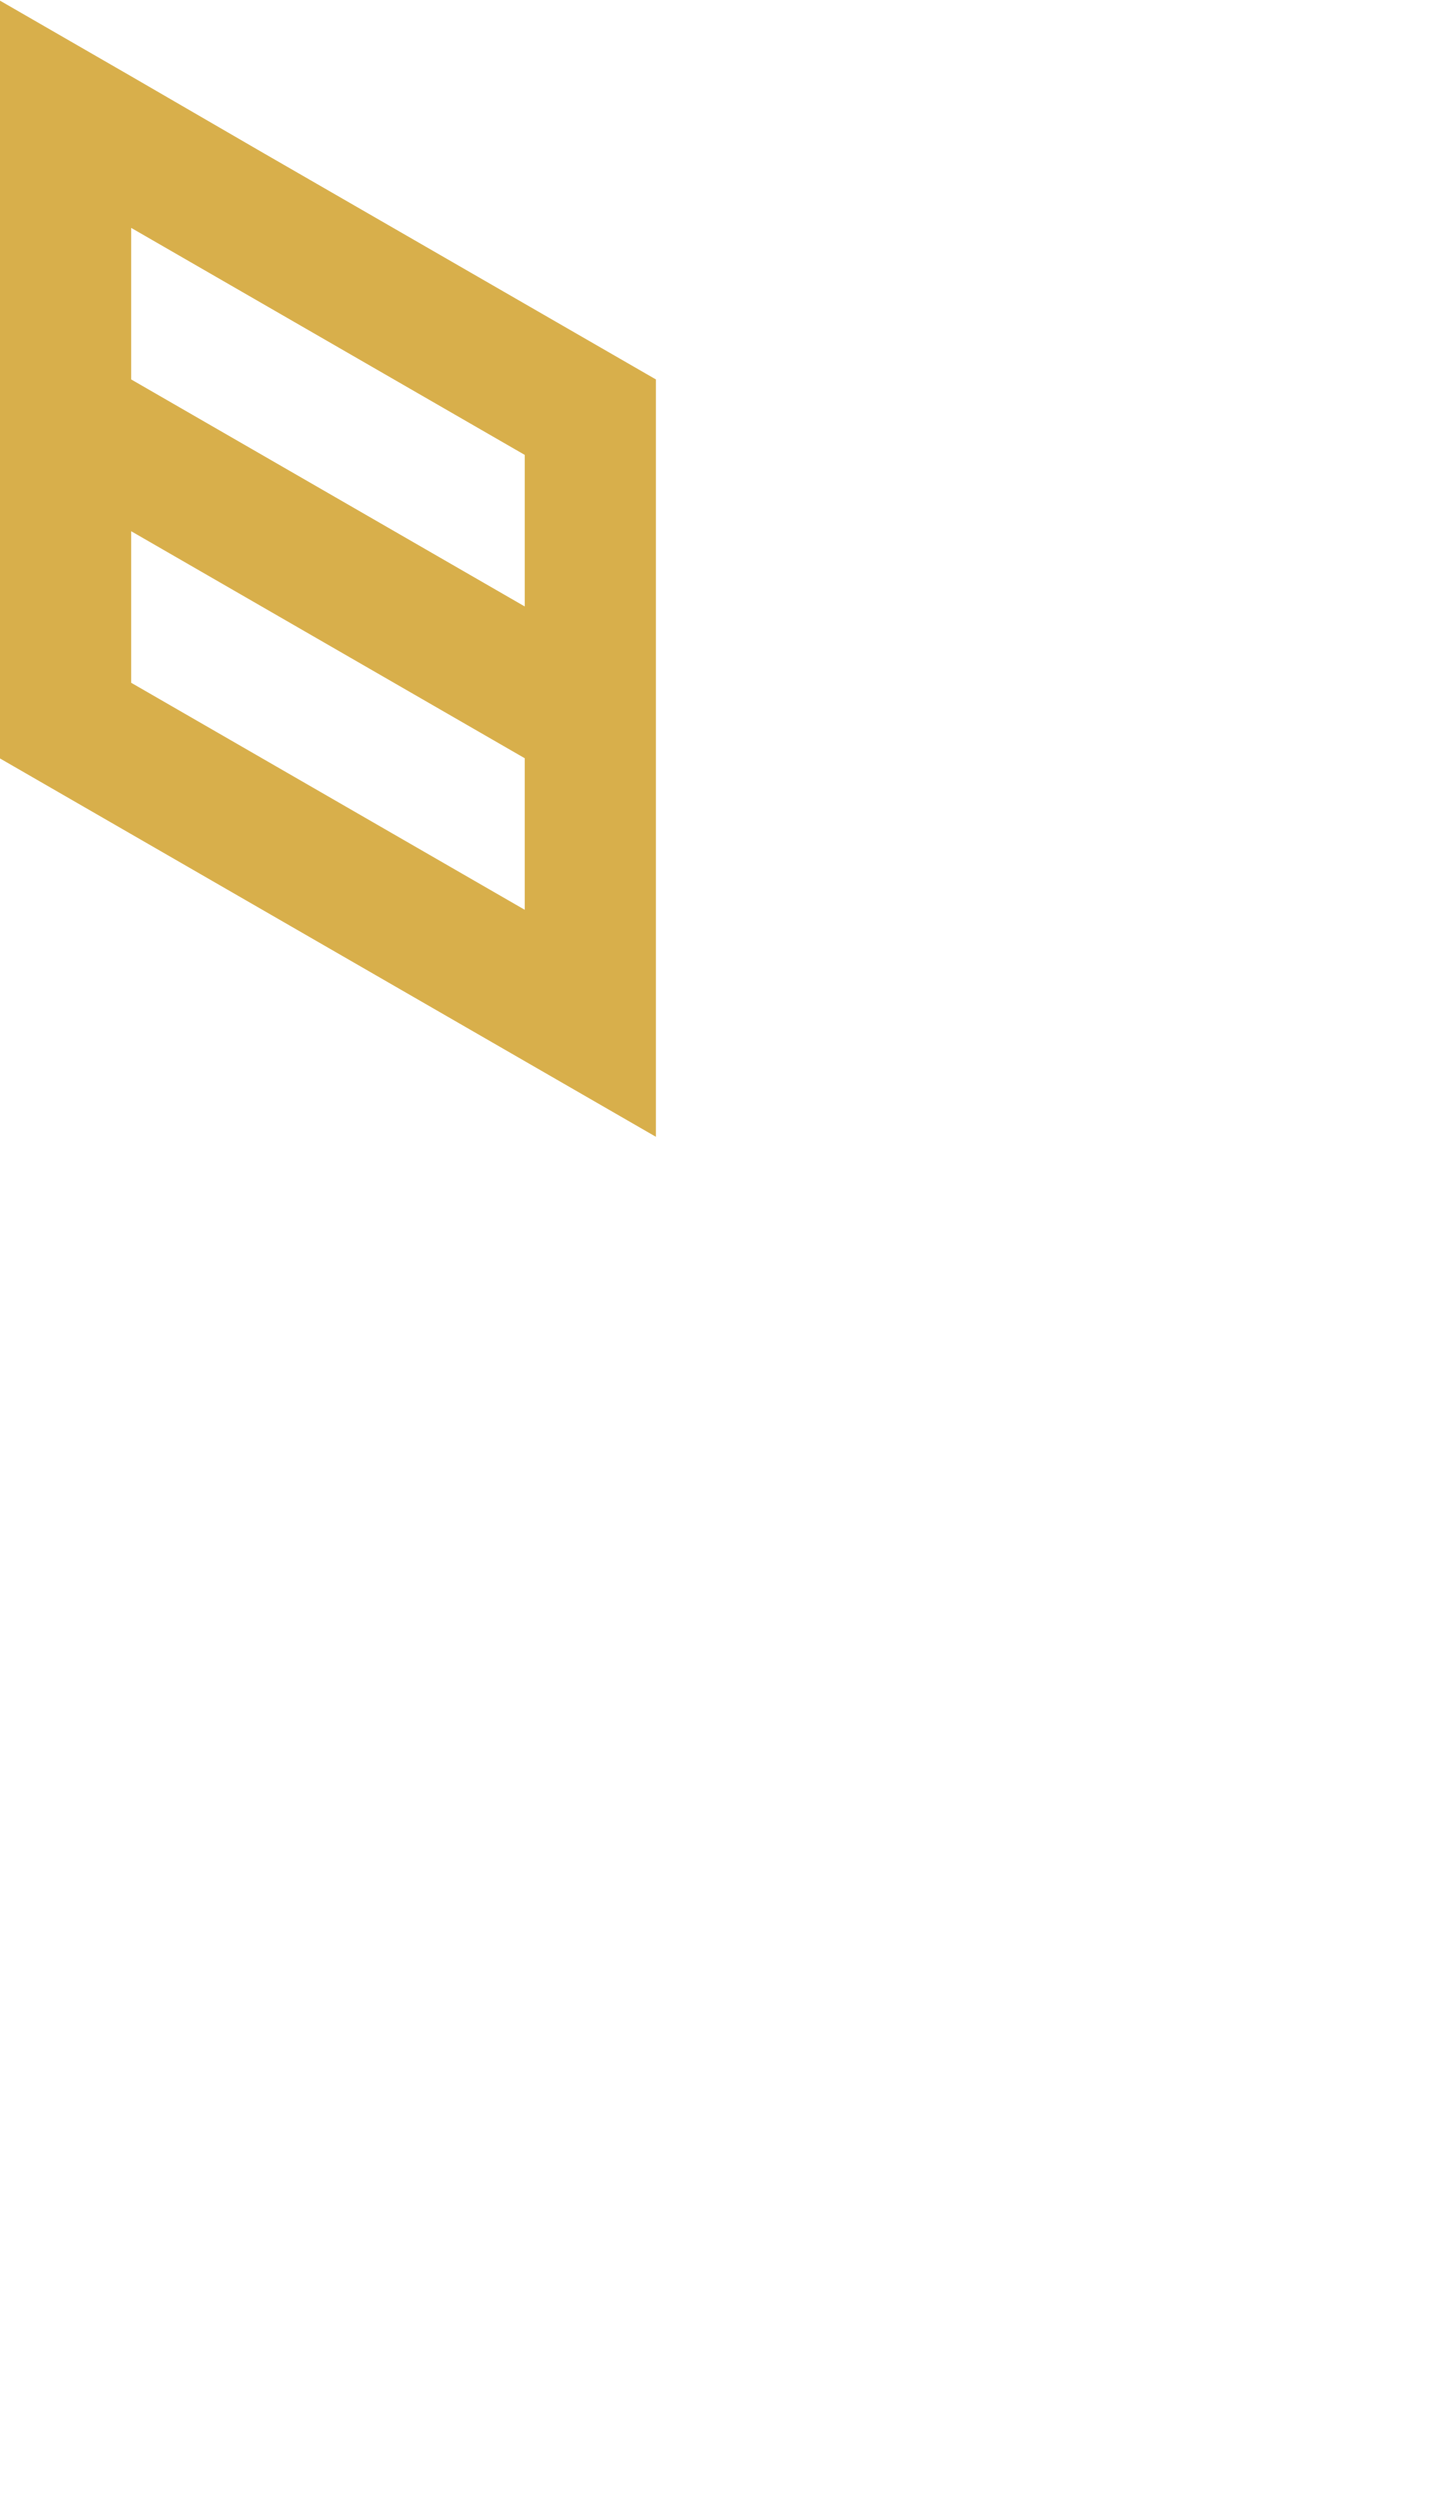 <?xml version="1.0" encoding="utf-8"?>
<!-- Generator: Adobe Illustrator 25.2.0, SVG Export Plug-In . SVG Version: 6.00 Build 0)  -->
<svg version="1.1" id="Layer_1" xmlns="http://www.w3.org/2000/svg" xmlns:xlink="http://www.w3.org/1999/xlink" x="0px" y="0px"
	 viewBox="0 0 660 1143.2" style="enable-background:new 0 0 660 1143.2;" xml:space="preserve">
<style type="text/css">
	.st0{fill:#d8af4b;}
</style>
<path class="st0" d="M300,312.1L300,312.1L300,312.1v-69.3l0,0l0,0v-69.3l0,0l-60-34.6l-60-34.6l-60-34.6l0,0L60,34.9l0,0l0,0L0,0.3
	v69.3l0,0v69.3v69.3v69.3l0,0v69.3l0,0l0,0l60,34.6l0,0l60,34.6l0,0l60,34.6l0,0l60,34.6l60,34.6l0,0v-69.3l0,0l0,0v-69.3l0,0l0,0
	V312.1z M120,138.8l60,34.6l60,34.6v69.3l-60-34.6l-60-34.6l-60-34.6v-69.3L120,138.8z M240,416L240,416l-60-34.6l0,0l-60-34.6l0,0
	l-60-34.6l0,0l0,0v-69.3l60,34.6l60,34.6l60,34.6V416z"/>
</svg>
